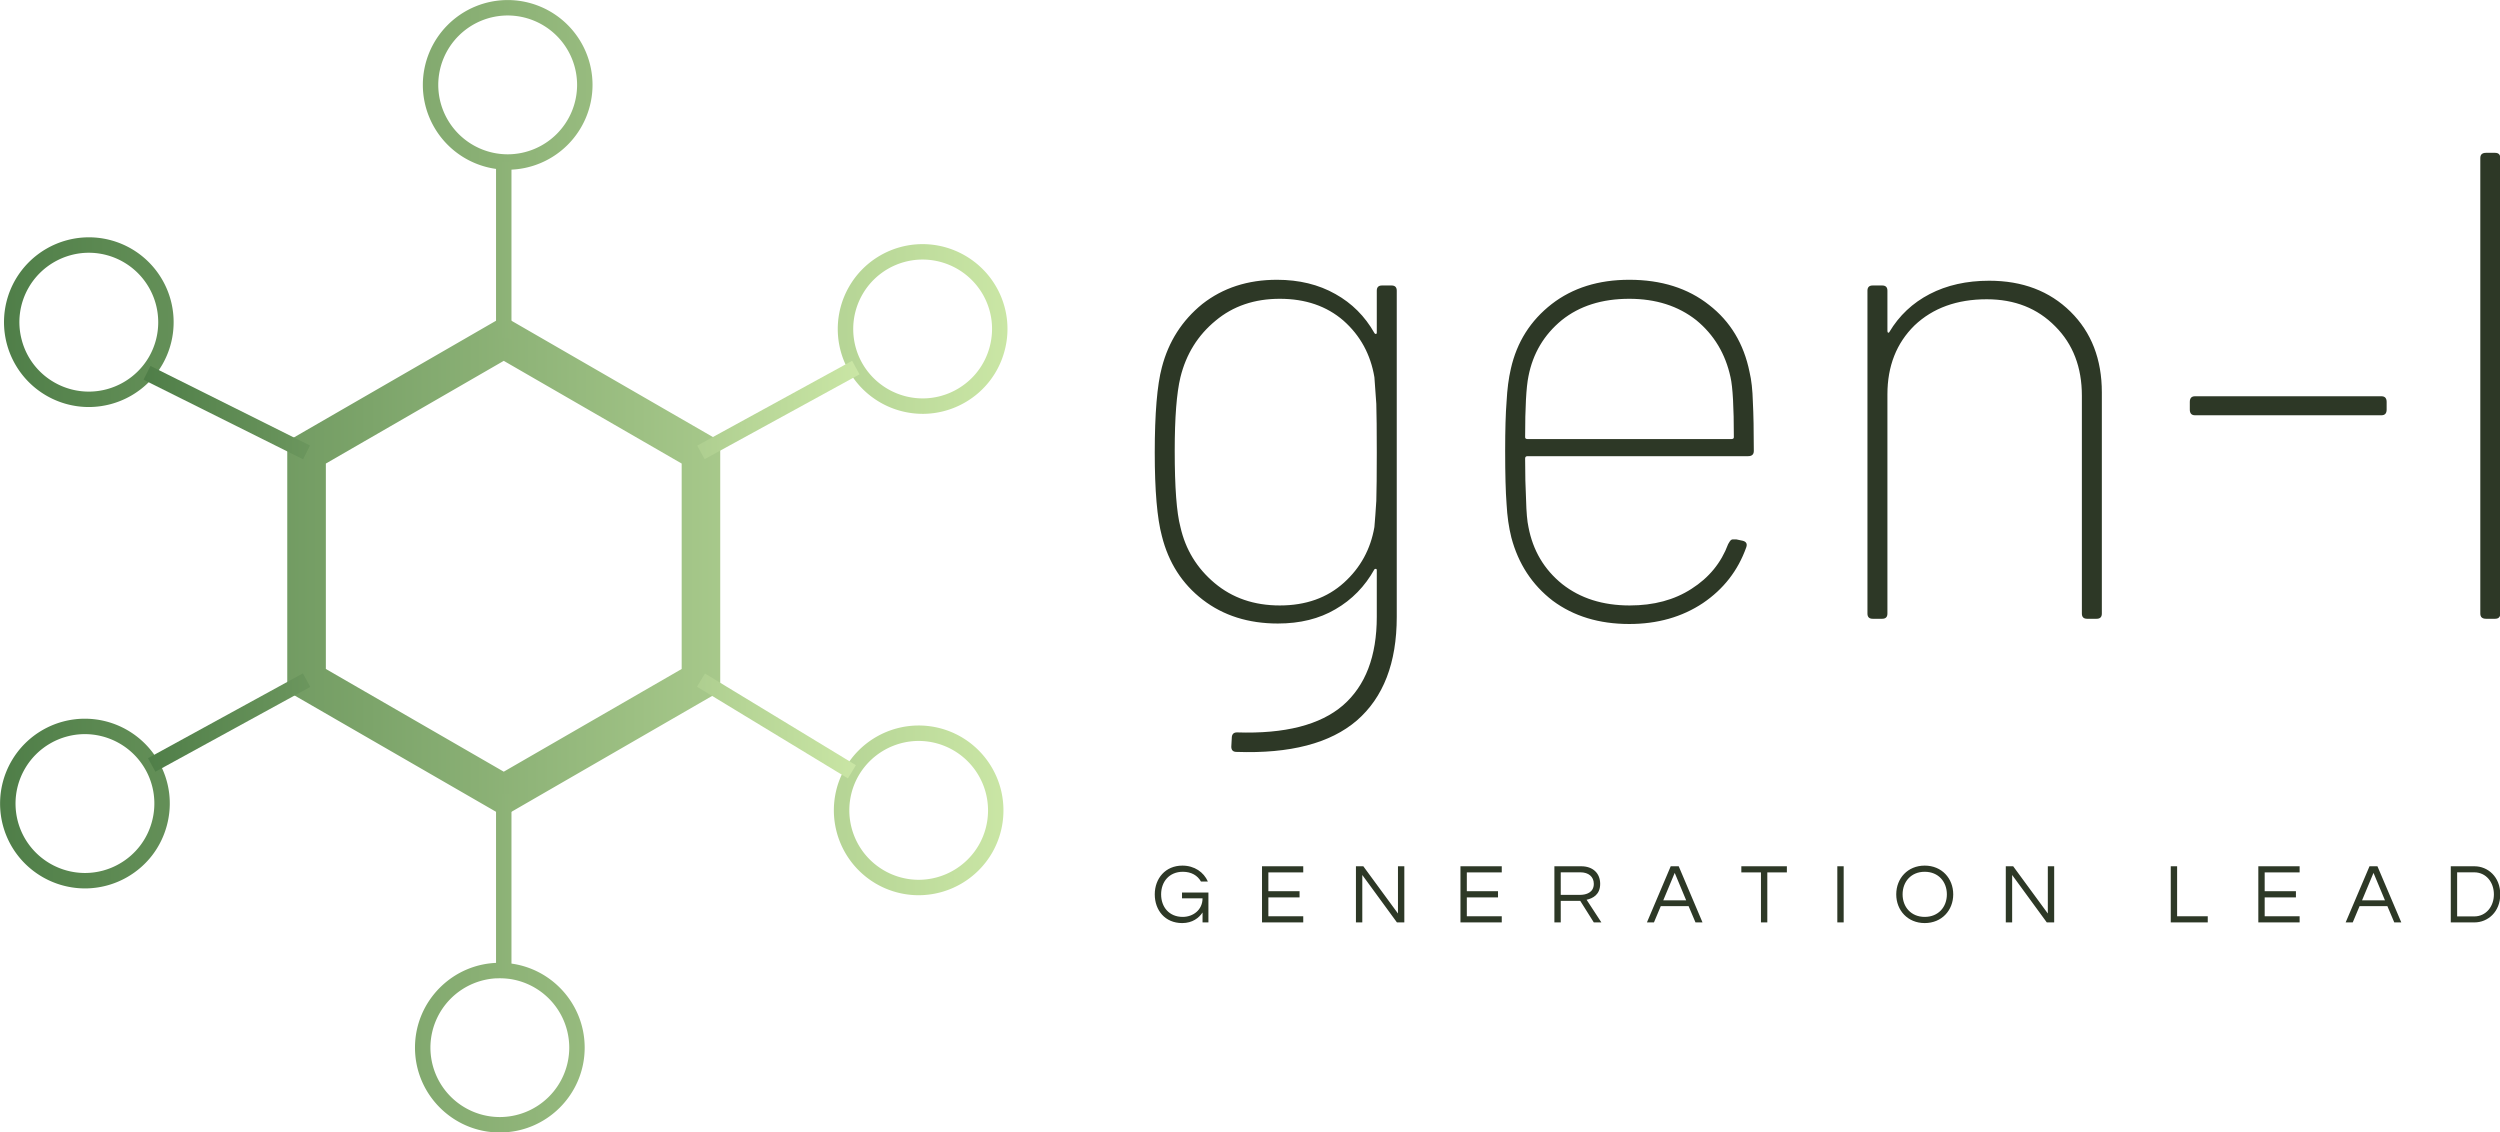 <?xml version="1.0" encoding="UTF-8" standalone="no"?>
<!-- Created with Inkscape (http://www.inkscape.org/) -->

<svg
   width="58.208mm"
   height="26.356mm"
   viewBox="0 0 58.208 26.356"
   version="1.1"
   id="svg9561"
   inkscape:version="1.1.1 (c3084ef, 2021-09-22)"
   sodipodi:docname="default_no-background.svg"
   xmlns:inkscape="http://www.inkscape.org/namespaces/inkscape"
   xmlns:sodipodi="http://sodipodi.sourceforge.net/DTD/sodipodi-0.dtd"
   xmlns:xlink="http://www.w3.org/1999/xlink"
   xmlns="http://www.w3.org/2000/svg"
   xmlns:svg="http://www.w3.org/2000/svg">
  <sodipodi:namedview
     id="namedview9563"
     pagecolor="#ffffff"
     bordercolor="#666666"
     borderopacity="1.0"
     inkscape:pageshadow="2"
     inkscape:pageopacity="0.0"
     inkscape:pagecheckerboard="0"
     inkscape:document-units="mm"
     showgrid="false"
     inkscape:zoom="0.57905443"
     inkscape:cx="128.65803"
     inkscape:cy="238.31956"
     inkscape:window-width="1312"
     inkscape:window-height="872"
     inkscape:window-x="0"
     inkscape:window-y="0"
     inkscape:window-maximized="0"
     inkscape:current-layer="layer1" />
  <defs
     id="defs9558">
    <linearGradient
       data-v-fde0c5aa=""
       gradientTransform="rotate(25)"
       id="cfdad4ec-5d5c-4330-8e4d-f57b4012f157"
       x1="0"
       y1="0"
       x2="1"
       y2="0">
      <stop
         data-v-fde0c5aa=""
         offset="0%"
         stop-color="#4F7E48"
         stop-opacity="1"
         id="stop11" />
      <stop
         data-v-fde0c5aa=""
         offset="100%"
         stop-color="#CAE6A5"
         stop-opacity="1"
         id="stop13" />
    </linearGradient>
    <linearGradient
       inkscape:collect="always"
       xlink:href="#cfdad4ec-5d5c-4330-8e4d-f57b4012f157"
       id="linearGradient9552"
       gradientTransform="scale(0.943,1.06)"
       x1="14.911"
       y1="4.058"
       x2="84.376"
       y2="4.058"
       gradientUnits="userSpaceOnUse" />
    <linearGradient
       inkscape:collect="always"
       xlink:href="#cfdad4ec-5d5c-4330-8e4d-f57b4012f157"
       id="linearGradient9554"
       gradientTransform="scale(0.937,1.068)"
       x1="24.977"
       y1="13.896"
       x2="74.689"
       y2="13.896"
       gradientUnits="userSpaceOnUse" />
    <linearGradient
       inkscape:collect="always"
       xlink:href="#cfdad4ec-5d5c-4330-8e4d-f57b4012f157"
       id="linearGradient9624"
       gradientUnits="userSpaceOnUse"
       gradientTransform="scale(0.943,1.06)"
       x1="14.911"
       y1="4.058"
       x2="84.376"
       y2="4.058" />
  </defs>
  <g
     inkscape:label="Layer 1"
     inkscape:groupmode="layer"
     id="layer1"
     transform="translate(-70.962,-85.517)">
    <g
       data-v-fde0c5aa=""
       id="63e374b7-ed3d-435f-88a5-41bdd44f60f1"
       fill="#2d3826"
       transform="matrix(1.107,0,0,1.107,96.697,84.426)">
      <path
         d="m 5.71,7.1 v 0 q 0,-0.11 0.11,-0.11 v 0 h 0.2 v 0 q 0.11,0 0.11,0.11 v 0 6.86 0 q 0,1.45 -0.84,2.18 v 0 0 Q 4.45,16.86 2.76,16.8 v 0 0 q -0.11,0 -0.11,-0.11 v 0 l 0.01,-0.18 v 0 q 0,-0.12 0.11,-0.12 v 0 0 Q 4.28,16.44 5,15.82 v 0 0 Q 5.71,15.2 5.71,13.96 v 0 -0.98 0 q 0,-0.03 -0.02,-0.03 v 0 0 q -0.02,0 -0.03,0.01 v 0 0 Q 5.36,13.5 4.84,13.8 v 0 0 q -0.51,0.3 -1.21,0.3 v 0 0 q -0.93,0 -1.58,-0.5 v 0 0 Q 1.4,13.1 1.19,12.26 v 0 0 Q 1.04,11.7 1.04,10.51 v 0 0 q 0,-1.24 0.15,-1.8 v 0 0 Q 1.4,7.9 2.04,7.38 v 0 0 Q 2.69,6.87 3.61,6.87 v 0 0 q 0.7,0 1.23,0.3 v 0 0 q 0.52,0.29 0.82,0.82 v 0 0 q 0.01,0.02 0.03,0.02 v 0 0 q 0.02,0 0.02,-0.03 v 0 z m -0.05,4.97 v 0 Q 5.68,11.84 5.7,11.52 v 0 0 Q 5.71,11.2 5.71,10.5 v 0 0 Q 5.71,9.8 5.7,9.48 v 0 0 Q 5.68,9.16 5.66,8.92 v 0 0 Q 5.54,8.2 5.01,7.73 v 0 0 Q 4.48,7.27 3.67,7.27 v 0 0 q -0.8,0 -1.35,0.46 v 0 0 Q 1.76,8.19 1.58,8.92 v 0 0 q -0.12,0.5 -0.12,1.55 v 0 0 q 0,1.15 0.12,1.6 v 0 0 q 0.16,0.71 0.72,1.18 v 0 0 q 0.56,0.47 1.37,0.47 v 0 0 q 0.82,0 1.35,-0.48 v 0 0 q 0.52,-0.47 0.64,-1.17 z m 5.37,1.65 v 0 q 0.76,0 1.3,-0.35 v 0 0 q 0.55,-0.35 0.77,-0.94 v 0 l 0.03,-0.05 v 0 q 0.03,-0.05 0.07,-0.05 v 0 h 0.07 l 0.14,0.03 v 0 q 0.11,0.03 0.07,0.14 v 0 0 q -0.26,0.73 -0.91,1.17 v 0 0 q -0.66,0.44 -1.55,0.44 v 0 0 q -0.95,0 -1.61,-0.49 v 0 0 Q 8.76,13.12 8.54,12.29 v 0 0 q -0.08,-0.32 -0.1,-0.7 v 0 0 Q 8.41,11.2 8.41,10.47 v 0 0 q 0,-0.66 0.03,-1.04 v 0 0 Q 8.46,9.04 8.53,8.74 v 0 0 Q 8.72,7.9 9.39,7.38 v 0 0 q 0.66,-0.51 1.63,-0.51 v 0 0 q 1.01,0 1.68,0.53 v 0 0 q 0.67,0.52 0.85,1.41 v 0 0 q 0.06,0.25 0.07,0.63 v 0 0 q 0.02,0.39 0.02,1.03 v 0 0 q 0,0.11 -0.12,0.11 v 0 H 8.88 v 0 q -0.05,0 -0.05,0.05 v 0 0 q 0,0.49 0.02,0.87 v 0 0 q 0.01,0.39 0.05,0.57 v 0 0 q 0.14,0.74 0.71,1.2 v 0 0 q 0.57,0.45 1.42,0.45 z M 11.02,7.27 v 0 q -0.86,0 -1.42,0.45 v 0 0 Q 9.04,8.18 8.9,8.9 v 0 0 Q 8.83,9.24 8.83,10.18 v 0 0 q 0,0.04 0.05,0.04 v 0 h 4.29 v 0 q 0.05,0 0.05,-0.04 v 0 0 q 0,-0.95 -0.07,-1.26 v 0 0 Q 12.99,8.18 12.43,7.72 v 0 0 Q 11.86,7.27 11.02,7.27 Z m 7.57,-0.38 v 0 q 1.05,0 1.71,0.65 v 0 0 q 0.66,0.65 0.66,1.7 v 0 4.65 0 q 0,0.11 -0.11,0.11 v 0 h -0.2 v 0 q -0.11,0 -0.11,-0.11 v 0 -4.58 0 q 0,-0.9 -0.56,-1.46 v 0 0 Q 19.42,7.28 18.54,7.28 v 0 0 q -0.94,0 -1.52,0.55 v 0 0 q -0.57,0.56 -0.57,1.45 v 0 4.61 0 q 0,0.11 -0.11,0.11 v 0 h -0.2 v 0 q -0.11,0 -0.11,-0.11 v 0 -6.79 0 q 0,-0.11 0.11,-0.11 v 0 h 0.2 v 0 q 0.11,0 0.11,0.11 v 0 0.84 0 q 0,0.03 0.01,0.04 v 0 0 q 0.02,0.01 0.03,-0.01 v 0 0 q 0.31,-0.52 0.85,-0.8 v 0 0 q 0.54,-0.28 1.25,-0.28 z m 4.33,2.83 v 0 q -0.11,0 -0.11,-0.12 v 0 -0.16 0 q 0,-0.12 0.11,-0.12 v 0 h 3.92 v 0 q 0.11,0 0.11,0.12 v 0 0.16 0 q 0,0.12 -0.11,0.12 v 0 z M 29.04,14 v 0 q -0.12,0 -0.12,-0.11 v 0 -9.58 0 q 0,-0.11 0.12,-0.11 v 0 h 0.19 v 0 q 0.11,0 0.11,0.11 v 0 9.58 0 q 0,0.11 -0.11,0.11 v 0 z"
         id="path8" />
    </g>
    <g
       data-v-fde0c5aa=""
       id="1c384edb-8f65-4564-bf3c-9782c77daad2"
       stroke="none"
       fill="url(#cfdad4ec-5d5c-4330-8e4d-f57b4012f157)"
       transform="matrix(0.358,0,0,0.358,65.929,83.978)"
       style="fill:url(#linearGradient9552)">
      <path
         d="M 46.821,57.385 32.741,49.257 V 32.998 l 14.08,-8.129 14.079,8.129 v 16.258 z m -11.57,-9.578 11.571,6.68 11.571,-6.68 v -13.36 l -11.571,-6.68 -11.571,6.68 z M 47.077,15.338 a 5.524,5.524 0 0 1 -5.518,-5.517 5.525,5.525 0 0 1 5.518,-5.519 5.524,5.524 0 0 1 5.518,5.519 5.525,5.525 0 0 1 -5.518,5.517 m 0,-10.032 a 4.52,4.52 0 0 0 -4.515,4.515 4.52,4.52 0 0 0 4.515,4.514 4.52,4.52 0 0 0 4.514,-4.514 4.52,4.52 0 0 0 -4.514,-4.515 M 19.832,30.771 a 5.52,5.52 0 0 1 -4.774,-8.278 5.536,5.536 0 0 1 4.783,-2.76 c 0.963,0 1.916,0.256 2.754,0.74 a 5.526,5.526 0 0 1 2.02,7.538 5.537,5.537 0 0 1 -4.783,2.76 m 0.009,-10.034 c -1.61,0 -3.11,0.866 -3.914,2.258 a 4.486,4.486 0 0 0 -0.451,3.426 4.482,4.482 0 0 0 2.104,2.741 4.504,4.504 0 0 0 2.253,0.606 c 1.609,0 3.11,-0.865 3.914,-2.257 a 4.52,4.52 0 0 0 -3.906,-6.774 m -0.255,41.342 a 5.539,5.539 0 0 1 -4.784,-2.76 5.52,5.52 0 0 1 4.774,-8.278 5.534,5.534 0 0 1 4.783,2.76 c 0.738,1.276 0.933,2.763 0.551,4.187 -0.382,1.424 -1.294,2.613 -2.57,3.351 a 5.517,5.517 0 0 1 -2.754,0.74 m -0.01,-10.035 a 4.518,4.518 0 0 0 -3.904,6.773 4.53,4.53 0 0 0 3.914,2.258 4.5,4.5 0 0 0 2.252,-0.606 4.486,4.486 0 0 0 2.104,-2.741 4.486,4.486 0 0 0 -0.451,-3.426 4.534,4.534 0 0 0 -3.915,-2.258 m 26.99,25.908 c -3.043,0 -5.518,-2.475 -5.518,-5.518 0,-3.043 2.475,-5.518 5.518,-5.518 3.043,0 5.518,2.475 5.518,5.518 0,3.043 -2.475,5.518 -5.518,5.518 m 0,-10.032 a 4.52,4.52 0 0 0 -4.514,4.514 4.519,4.519 0 0 0 4.514,4.514 4.519,4.519 0 0 0 4.515,-4.514 4.52,4.52 0 0 0 -4.515,-4.514 m 27.236,-5.399 a 5.52,5.52 0 0 1 -2.755,-0.74 5.526,5.526 0 0 1 -2.02,-7.538 5.537,5.537 0 0 1 4.784,-2.76 c 0.963,0 1.916,0.256 2.754,0.74 a 5.526,5.526 0 0 1 2.019,7.538 5.536,5.536 0 0 1 -4.782,2.76 m 0.01,-10.034 a 4.53,4.53 0 0 0 -3.914,2.258 4.52,4.52 0 0 0 3.904,6.773 4.53,4.53 0 0 0 3.914,-2.258 4.52,4.52 0 0 0 -3.904,-6.773 m 0.255,-21.273 a 5.539,5.539 0 0 1 -4.784,-2.76 5.52,5.52 0 0 1 4.774,-8.278 c 1.968,0 3.8,1.057 4.783,2.76 a 5.478,5.478 0 0 1 0.551,4.187 5.485,5.485 0 0 1 -2.571,3.351 c -0.838,0.484 -1.79,0.74 -2.753,0.74 m -0.01,-10.035 a 4.518,4.518 0 0 0 -3.904,6.773 4.53,4.53 0 0 0 3.914,2.258 h 0.001 c 0.787,0 1.566,-0.209 2.252,-0.606 1.044,-0.603 1.791,-1.576 2.103,-2.741 0.312,-1.165 0.152,-2.381 -0.45,-3.426 a 4.536,4.536 0 0 0 -3.916,-2.258"
         id="path18"
         style="fill:url(#linearGradient9624)" />
      <path
         d="M 33.772,34.171 23.395,28.995 23.843,28.097 34.22,33.274 Z M 46.319,14.835 h 1.004 v 11.482 h -1.004 z m 13.567,19.325 -0.482,-0.88 10.074,-5.516 0.481,0.88 z m 9.317,20.762 -9.816,-5.962 0.521,-0.858 9.817,5.962 z m -22.884,1.013 h 1.004 v 11.973 h -1.004 z m -22.154,-1.446 -0.482,-0.88 10.074,-5.516 0.482,0.88 z"
         id="path20"
         style="fill:url(#linearGradient9554)" />
    </g>
    <g
       data-v-fde0c5aa=""
       id="cfd04cda-8594-4eaf-919a-9884f1ac2bc5"
       fill="#2d3826"
       transform="matrix(0.141,0,0,0.141,97.771,105.375)">
      <path
         d="m 5.11,2.1 c -2.79,0 -4.56,2.11 -4.56,4.75 0,2.63 1.7,4.74 4.53,4.74 1.68,0 2.77,-0.85 3.36,-1.75 v 1.64 H 9.41 V 6.55 H 5.05 V 7.5 h 3.39 c 0,1.94 -1.59,3.07 -3.27,3.07 -2.26,0 -3.57,-1.64 -3.57,-3.72 0,-2.09 1.34,-3.73 3.59,-3.73 1.42,0 2.43,0.62 2.99,1.61 H 9.32 C 8.64,3.18 7.1,2.1 5.11,2.1 Z M 25.07,3.22 V 2.21 h -6.81 v 9.27 h 6.81 V 10.47 H 19.31 V 7.35 h 5.15 V 6.33 H 19.31 V 3.22 Z M 40.71,2.21 v 7.8 l -5.72,-7.8 h -1.22 v 9.27 h 1.05 V 3.65 l 5.72,7.83 h 1.22 V 2.21 Z M 57.85,3.22 V 2.21 h -6.82 v 9.27 h 6.82 V 10.47 H 52.08 V 7.35 h 5.15 V 6.33 H 52.08 V 3.22 Z m 9.74,4.7 h 3.22 l 2.24,3.56 H 74.3 L 71.86,7.74 C 72.9,7.5 74.1,6.9 74.1,5.11 c 0,-1.76 -1.22,-2.9 -3.12,-2.9 h -4.44 v 9.27 h 1.05 z m 0,-4.71 h 3.26 c 1.32,0 2.2,0.72 2.2,1.9 0,1.44 -1.26,1.82 -2.25,1.82 h -3.21 z m 19.48,-1 h -1.32 l -3.93,9.27 h 1.16 l 1.13,-2.69 h 4.59 l 1.14,2.69 H 91 Z M 84.52,7.83 86.41,3.3 88.3,7.83 Z m 20.41,-5.62 h -7.52 v 1.01 h 3.24 v 8.26 h 1.05 V 3.22 h 3.23 z m 9.38,0 h -1.05 v 9.27 h 1.05 z M 127.69,2.1 c -2.81,0 -4.7,2.11 -4.7,4.75 0,2.63 1.89,4.74 4.7,4.74 2.82,0 4.71,-2.11 4.71,-4.74 0,-2.64 -1.89,-4.75 -4.71,-4.75 z m 0,8.47 c -2.25,0 -3.65,-1.64 -3.65,-3.72 0,-2.09 1.4,-3.73 3.65,-3.73 2.26,0 3.66,1.64 3.66,3.73 0,2.08 -1.4,3.72 -3.66,3.72 z m 20.33,-8.36 v 7.8 l -5.72,-7.8 h -1.22 v 9.27 h 1.05 V 3.65 l 5.72,7.83 h 1.22 V 2.21 Z m 20.3,0 v 9.27 h 6.11 v -1.01 h -5.06 V 2.21 Z M 189.6,3.22 V 2.21 h -6.82 v 9.27 h 6.82 v -1.01 h -5.77 V 7.35 h 5.16 V 6.33 h -5.16 V 3.22 Z m 12.85,-1.01 h -1.31 l -3.94,9.27 h 1.17 l 1.13,-2.69 h 4.59 l 1.14,2.69 h 1.16 z m -2.54,5.62 1.89,-4.53 1.89,4.53 z m 18.56,-5.62 h -3.91 v 9.27 h 3.91 c 2.21,0 4.26,-1.74 4.26,-4.63 0,-2.9 -2.05,-4.64 -4.26,-4.64 z m -0.04,8.28 h -2.82 V 3.21 h 2.82 c 1.97,0 3.25,1.65 3.25,3.64 0,1.98 -1.28,3.64 -3.25,3.64 z"
         id="path25" />
    </g>
  </g>
</svg>
